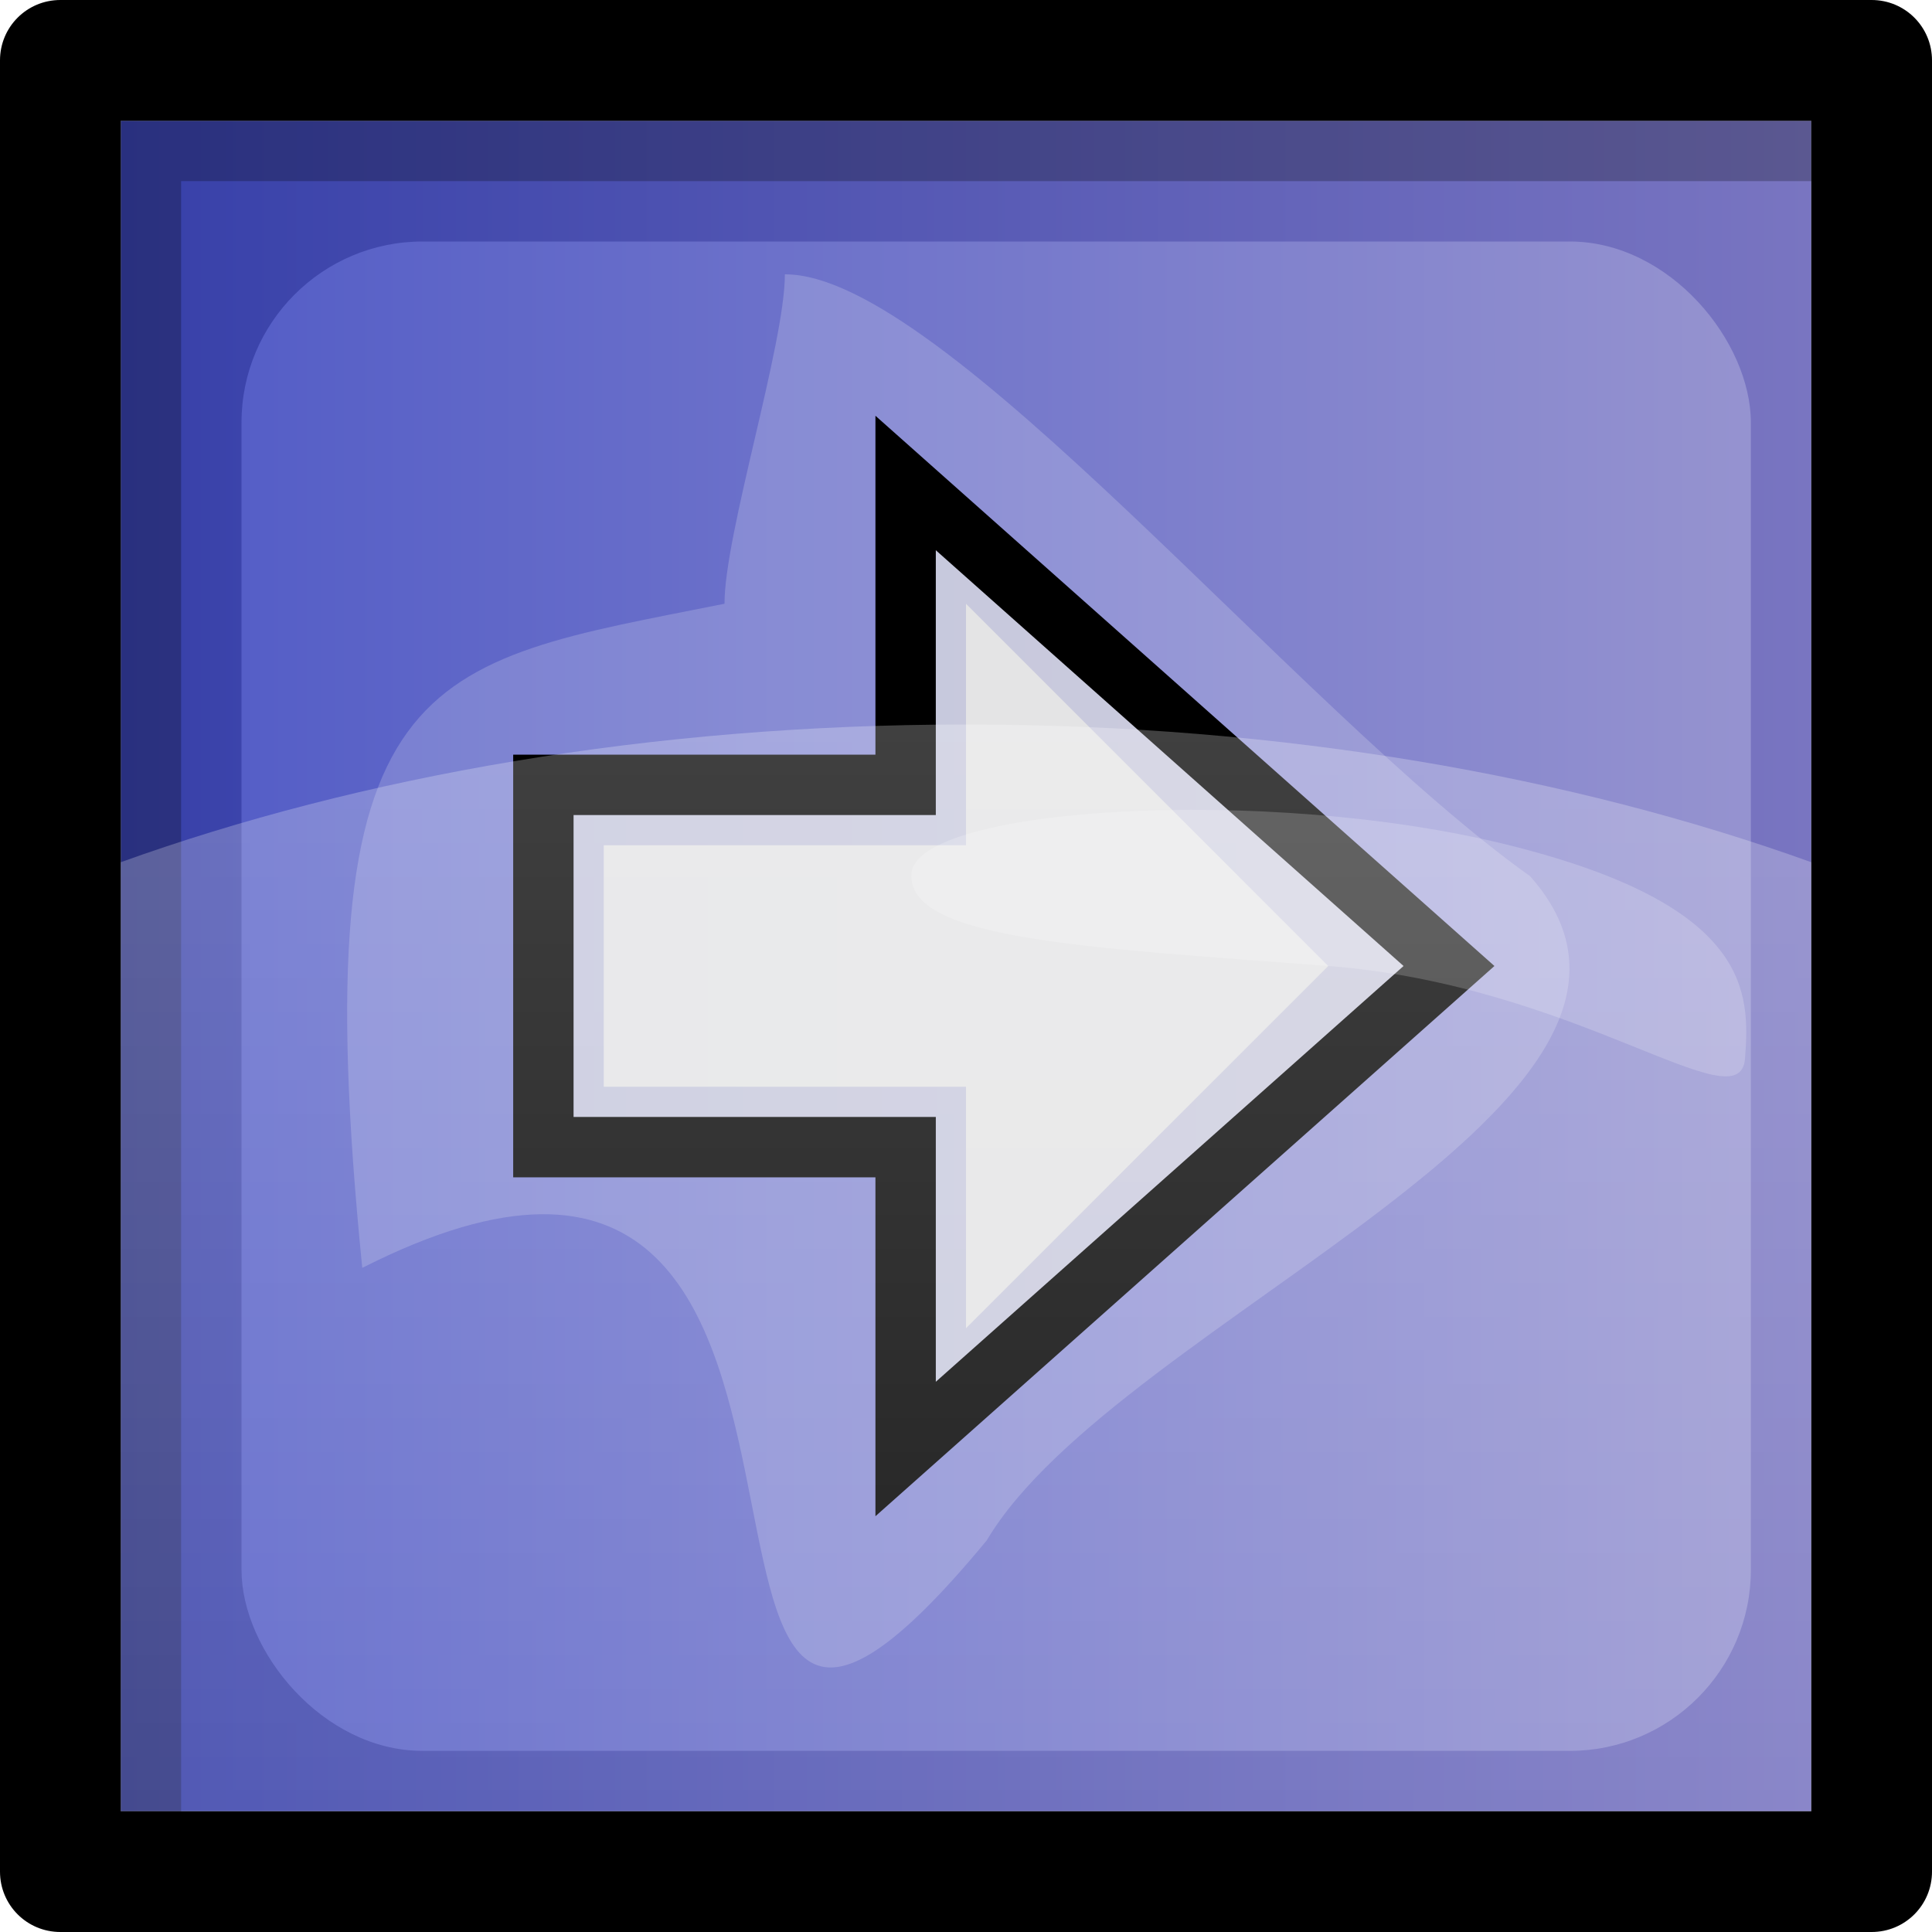 <svg xmlns="http://www.w3.org/2000/svg" xmlns:svg="http://www.w3.org/2000/svg" xmlns:xlink="http://www.w3.org/1999/xlink" id="svg2" width="32" height="32" version="1.1"><defs id="defs4"><linearGradient id="linearGradient3844"><stop style="stop-color:#fff;stop-opacity:.251" id="stop3846" offset="0"/><stop style="stop-color:#fff;stop-opacity:.125" id="stop3848" offset="1"/></linearGradient><linearGradient id="linearGradient3815"><stop id="stop3817" offset="0" style="stop-color:#505ac6;stop-opacity:1"/><stop id="stop3819" offset="1" style="stop-color:#9895d0;stop-opacity:1"/></linearGradient><linearGradient id="linearGradient3778"><stop style="stop-color:#3740a9;stop-opacity:1" id="stop3780" offset="0"/><stop style="stop-color:#7975c1;stop-opacity:1" id="stop3782" offset="1"/></linearGradient><linearGradient id="linearGradient3784" x1="2" x2="30" y1="16" y2="16" gradientUnits="userSpaceOnUse" xlink:href="#linearGradient3778"/><filter id="filter3801"><feGaussianBlur id="feGaussianBlur3803" stdDeviation=".3"/></filter><linearGradient id="linearGradient3813" x1="2" x2="30" y1="16" y2="16" gradientUnits="userSpaceOnUse" xlink:href="#linearGradient3815"/><filter id="filter3833"><feGaussianBlur id="feGaussianBlur3835" stdDeviation=".75"/></filter><linearGradient id="linearGradient3850" x1="16" x2="16" y1="12" y2="30" gradientUnits="userSpaceOnUse" xlink:href="#linearGradient3844"/><filter id="filter3863"><feGaussianBlur id="feGaussianBlur3865" stdDeviation=".182"/></filter><filter id="filter3885"><feGaussianBlur id="feGaussianBlur3887" stdDeviation=".758"/></filter><filter id="filter3899"><feGaussianBlur id="feGaussianBlur3901" stdDeviation=".42"/></filter></defs><g id="layer1" transform="translate(0,-1020.362)"><rect style="fill:url(#linearGradient3784);fill-opacity:1;stroke:none" id="background1" width="28" height="28" x="2" y="2" transform="translate(0,1020.362)"/><rect id="background2" width="25" height="25" x="4" y="4" ry="3" transform="translate(0,1020.362)" style="fill:url(#linearGradient3813);fill-opacity:1;stroke:none;filter:url(#filter3833)"/><path id="arrow-glow-in" d="m 22,1036.362 -6,-6 0,4 -6,0 0,4 6,0 0,4 z" style="fill:#f0f0f0;fill-opacity:.941;stroke:none;filter:url(#filter3899)"/><path style="fill:#000;fill-opacity:.251;stroke:none;filter:url(#filter3801)" id="shadow" d="M 1,1 1,31 3,31 3,3 31,3 31,1 1,1 z" transform="translate(0,1020.362)"/><path style="fill:#000;fill-opacity:1;stroke:none" id="frame" d="M 1,0 C 0.446,0 0,0.446 0,1 l 0,30 c 0,0.554 0.446,1 1,1 l 30,0 c 0.554,0 1,-0.446 1,-1 L 32,1 C 32,0.446 31.554,0 31,0 L 1,0 z M 2,2 30,2 30,30 2,30 2,2 z" transform="translate(0,1020.362)"/><path style="fill:#fff;fill-opacity:.188;stroke:none;filter:url(#filter3885)" id="arrow-glow-out" d="m 12,1030.362 c -5,1 -7,1 -6,11 9.673,-4.902 3.801,12.435 10.344,4.513 2.17,-3.664 12.289,-7.29 9,-11 -3.852,-2.741 -9.725,-9.983 -12.344,-9.969 0,1.156 -1,4.3 -1,5.456 z"/><path style="fill:#e0e0e0;fill-opacity:.706;stroke:#000;stroke-width:1px;stroke-linecap:butt;stroke-linejoin:miter;stroke-opacity:1" id="arrow" d="m 24,1036.362 -9,-8 0,5 -6,0 0,6 6,0 0,5 z"/><path style="fill:url(#linearGradient3850);fill-opacity:1;stroke:none" id="gloss1" d="M 16,12 C 10.767,12 5.944,12.86 2,14.281 L 2,30 30,30 30,14.281 C 26.056,12.86 21.233,12 16,12 z" transform="translate(0,1020.362)"/><path style="fill:#fff;fill-opacity:.188;stroke:none;filter:url(#filter3863)" id="gloss2" d="m 28.903,1037.895 c -0.085,1.101 -2.773,-1.216 -6.903,-1.533 -3.988,-0.306 -6.987,-0.431 -6.903,-1.533 0.085,-1.101 5.884,-1.472 9.903,-0.467 4,1 3.987,2.432 3.903,3.533 z"/></g></svg>